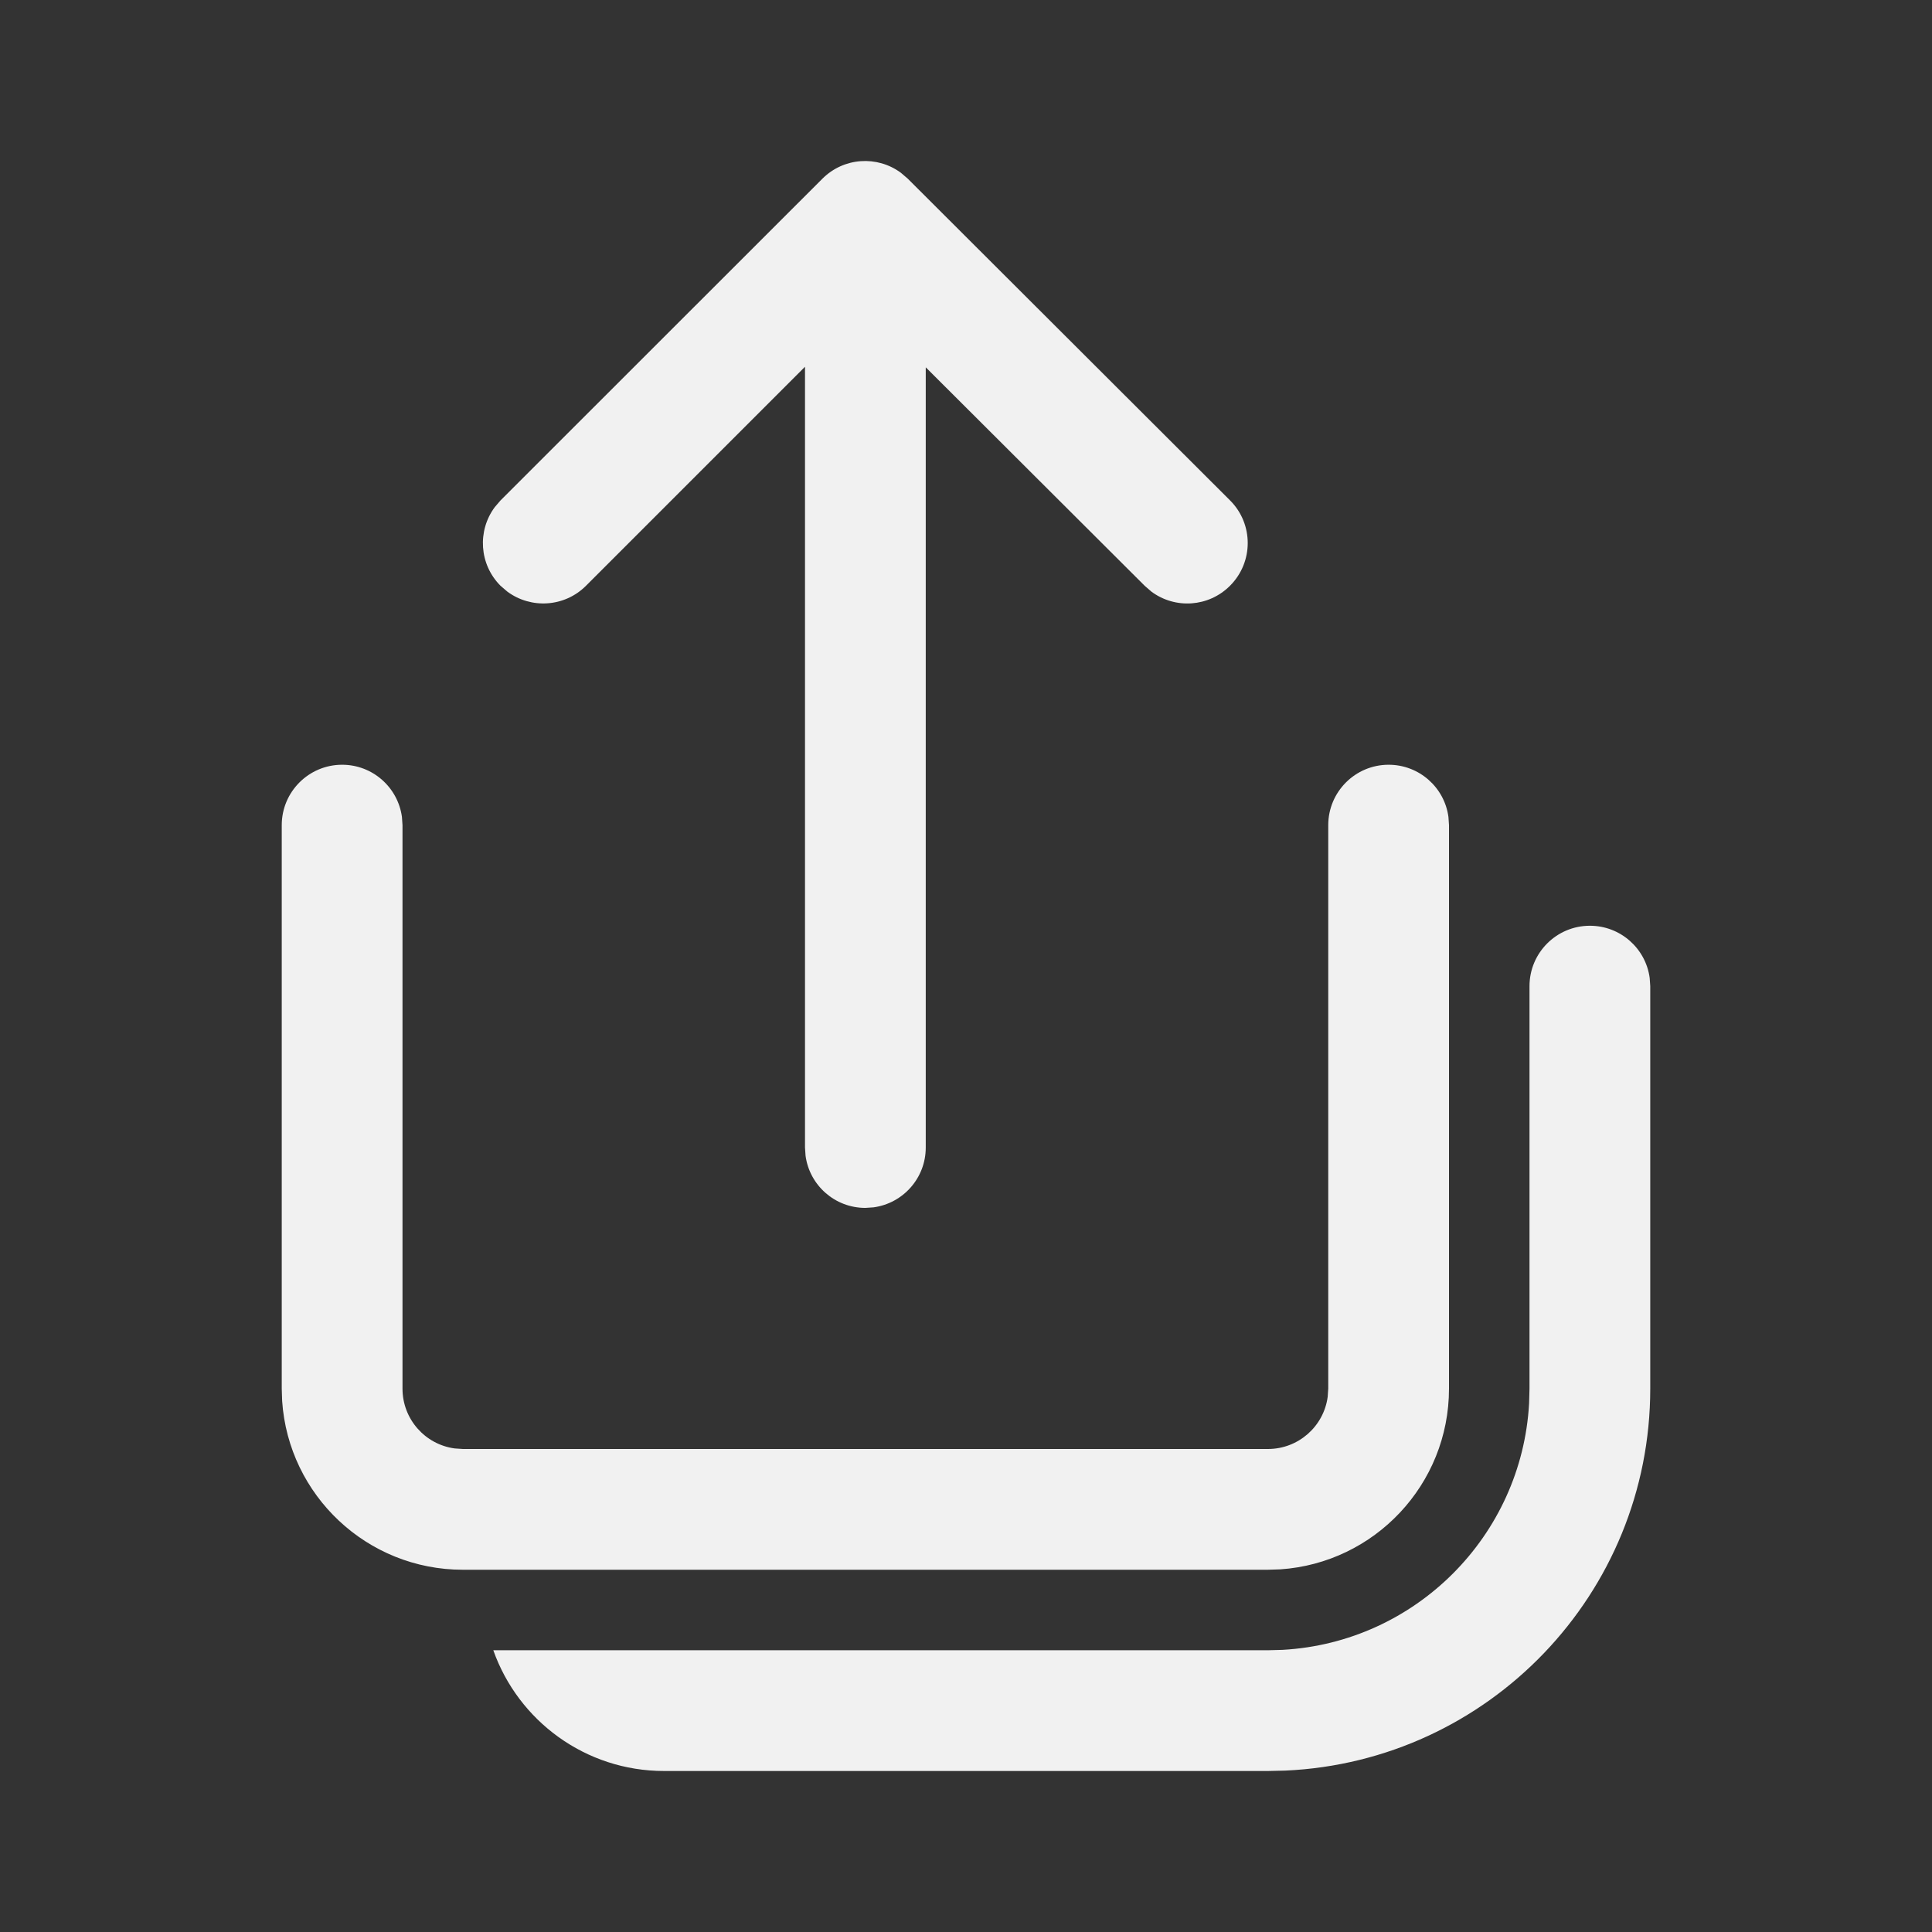 <svg width="24" height="24" viewBox="0 0 24 24" fill="none" xmlns="http://www.w3.org/2000/svg">
<rect x="0" y="0" width="24" height="24" fill="#333333" stroke="none"/>
<path d="M19.75 11.5C20.13 11.5 20.444 11.782 20.493 12.148L20.5 12.25V17.25C20.5 19.8 18.49 21.881 15.967 21.995L15.75 22H8.25C7.27 22 6.437 21.374 6.128 20.5L15.75 20.5L15.934 20.495C17.582 20.403 18.903 19.082 18.995 17.434L19 17.25V12.25C19 11.836 19.336 11.5 19.75 11.5ZM17.25 9.5C17.63 9.5 17.944 9.782 17.993 10.148L18 10.25V17.25C18 18.441 17.075 19.416 15.904 19.495L15.75 19.5H5.75C4.559 19.5 3.584 18.575 3.505 17.404L3.5 17.25V10.25C3.5 9.836 3.836 9.5 4.25 9.5C4.63 9.5 4.943 9.782 4.993 10.148L5 10.25V17.25C5 17.63 5.282 17.944 5.648 17.993L5.75 18H15.75C16.13 18 16.444 17.718 16.493 17.352L16.5 17.25V10.25C16.5 9.836 16.836 9.5 17.25 9.5ZM6.218 6.216L10.216 2.22C10.482 1.954 10.898 1.929 11.192 2.147L11.276 2.219L15.28 6.216C15.573 6.508 15.573 6.983 15.28 7.276C15.014 7.543 14.598 7.568 14.304 7.35L14.22 7.277L11.5 4.563V14.255C11.5 14.635 11.218 14.948 10.852 14.998L10.75 15.005C10.37 15.005 10.056 14.723 10.007 14.357L10 14.255V4.556L7.279 7.277C7.013 7.543 6.596 7.567 6.302 7.349L6.218 7.277C5.952 7.011 5.928 6.594 6.146 6.3L6.218 6.216L10.216 2.22L6.218 6.216Z" fill="#F1F1F1"/>
</svg>
